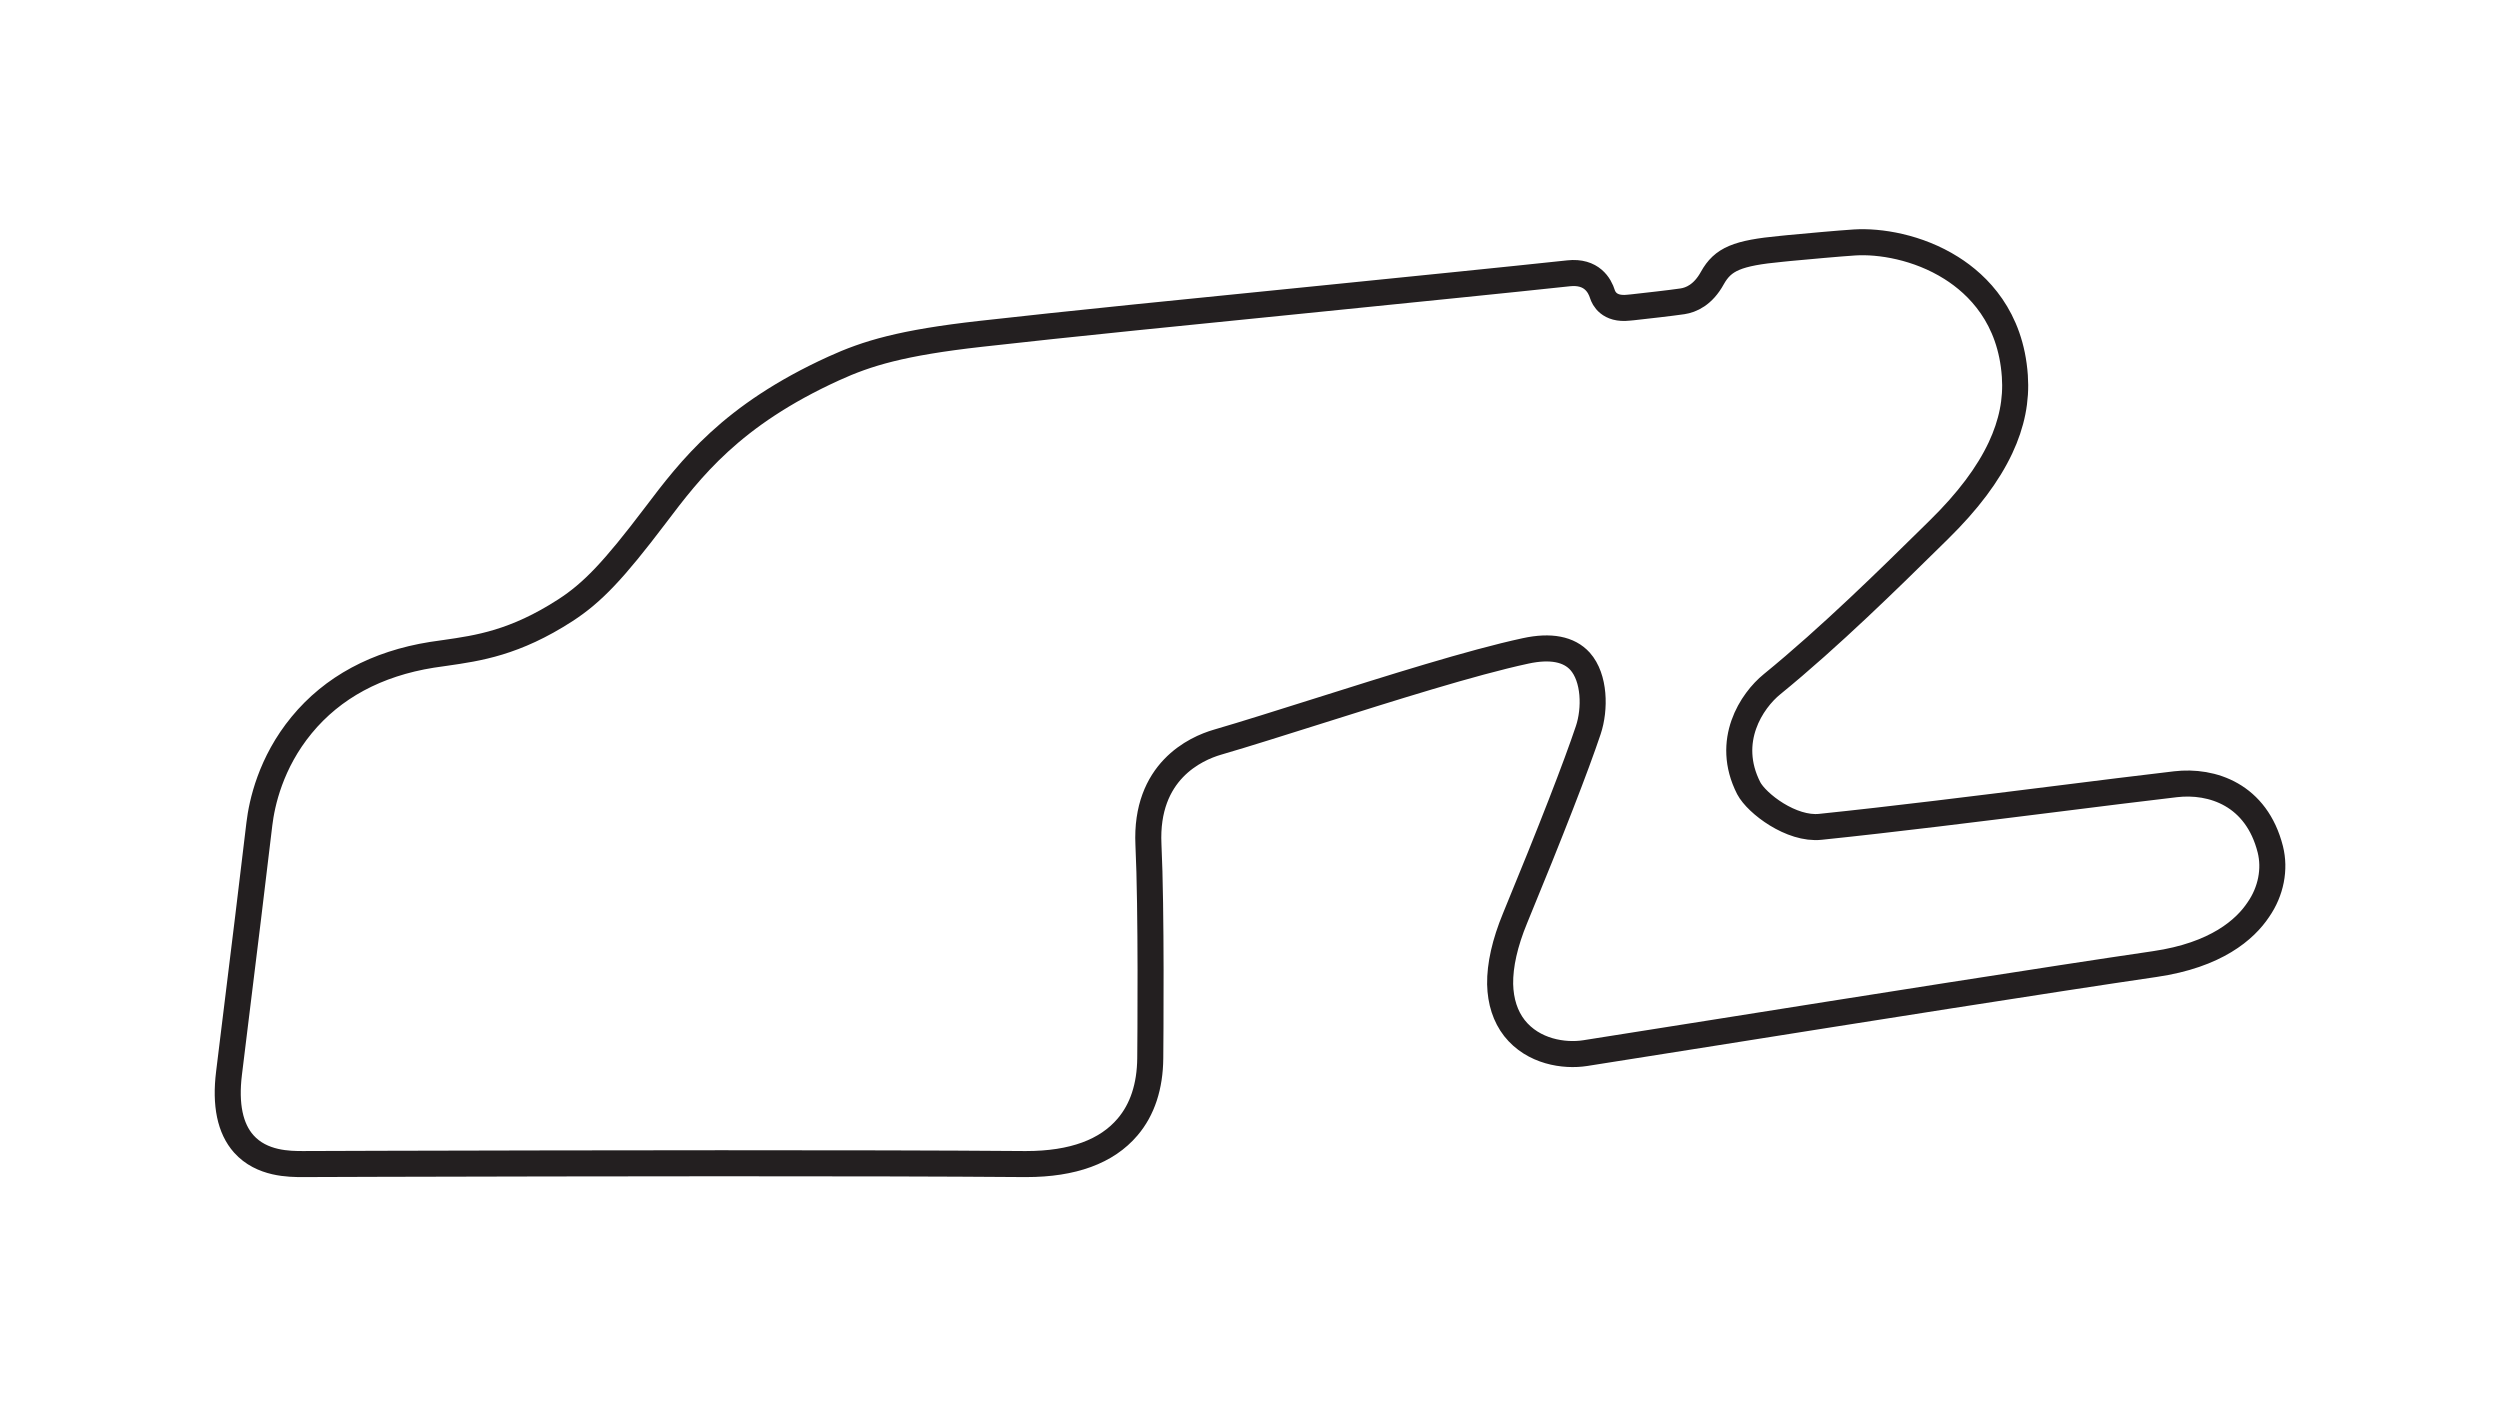 <?xml version="1.0" encoding="utf-8"?>
<!-- Generator: Adobe Illustrator 27.0.0, SVG Export Plug-In . SVG Version: 6.00 Build 0)  -->
<svg version="1.1" id="Layer_1" xmlns="http://www.w3.org/2000/svg" xmlns:xlink="http://www.w3.org/1999/xlink" x="0px" y="0px"
	 viewBox="0 0 1920 1080" style="enable-background:new 0 0 1920 1080;" xml:space="preserve">
<style type="text/css">
	.st0{fill:none;stroke:#231F20;stroke-width:20;stroke-miterlimit:10;}
</style>
<path class="st0" d="M1743.6,652.3c-10.6-41.9-44.6-53.3-72.8-50c-26.2,3.1-59,7.1-93.6,11.5c-57.7,7.2-123,15.4-179.1,21.2l0,0
	c-22.3,2.4-48.9-17.9-55.1-29.7c-18.5-36.3,2.5-67.3,17.9-79.8c44.9-36.6,91.2-82.3,122-112.6l6.2-6.1
	c22.3-21.9,37.7-42.5,47.3-62.9c8.7-18.6,12.3-36.6,11-55.1c-3.1-45.2-28.3-70.1-48.8-83c-25.7-16.2-55.1-20.8-74.2-19.6
	c-12.4,0.8-35.2,2.9-50.3,4.3l-5.9,0.6c-34.1,3.2-45,7.9-53.1,22.4c-7.2,13.1-16.4,16.9-22.9,17.9c-9.5,1.4-27.6,3.4-38.3,4.6
	l-3.2,0.3c-15.1,1.7-19.1-7.5-20-10.3c-2.1-6.8-8.3-18-26-16.1c-48.5,5.2-117.4,12.1-190.4,19.5c-96.8,9.7-196.9,19.7-261.2,27
	c-60.6,6.8-87.2,14.9-112.8,26.6c-78.7,35.9-109.8,76.9-137.2,113.1c-31.9,42.1-48.1,59.1-68.9,72.6c-38.8,25.1-67.1,29.1-92.1,32.7
	c-3.6,0.5-7,1-10.4,1.5c-42.5,6.8-76.2,25-100,53.9c-23.9,29-30.6,60.1-32.5,76c-4.5,38.7-12.5,103.4-18.9,155.4
	c-1.6,12.8-3.1,25-4.4,35.9c-3,24.3,0.8,42.6,11.3,54.4C201,894,222.4,894,232.7,894l59.9-0.2c163.9-0.4,367.9-0.8,493.9,0.2
	c0.5,0,1.1,0,1.6,0c35.8,0,61.9-9.6,77.9-28.5c11.4-13.4,17.2-31.2,17.4-52.8c0.1-11.6,1-114.5-1.4-164.1
	c-2.6-56.2,36.2-73.7,53-78.6c22-6.4,49-15,77.6-24c55.1-17.4,117.7-37.2,159-46.1c19.3-4.2,33.4-1.4,41.9,8
	c11.3,12.7,11.7,36.6,6.3,52.8c-9.2,27.5-28.6,77.5-56.2,144.4c-7.9,19.1-11.7,36.2-11.5,50.7c0.3,13.4,4,24.8,11,33.8
	c14.4,18.2,38.2,21.7,54.3,19.2c27.4-4.3,62.3-9.9,99.2-15.7c114.5-18.2,257.1-40.8,338.3-52.7c47.2-6.9,69.3-26.5,79.5-41.8
	C1744.2,684.5,1747.4,667.5,1743.6,652.3z"/>
</svg>
